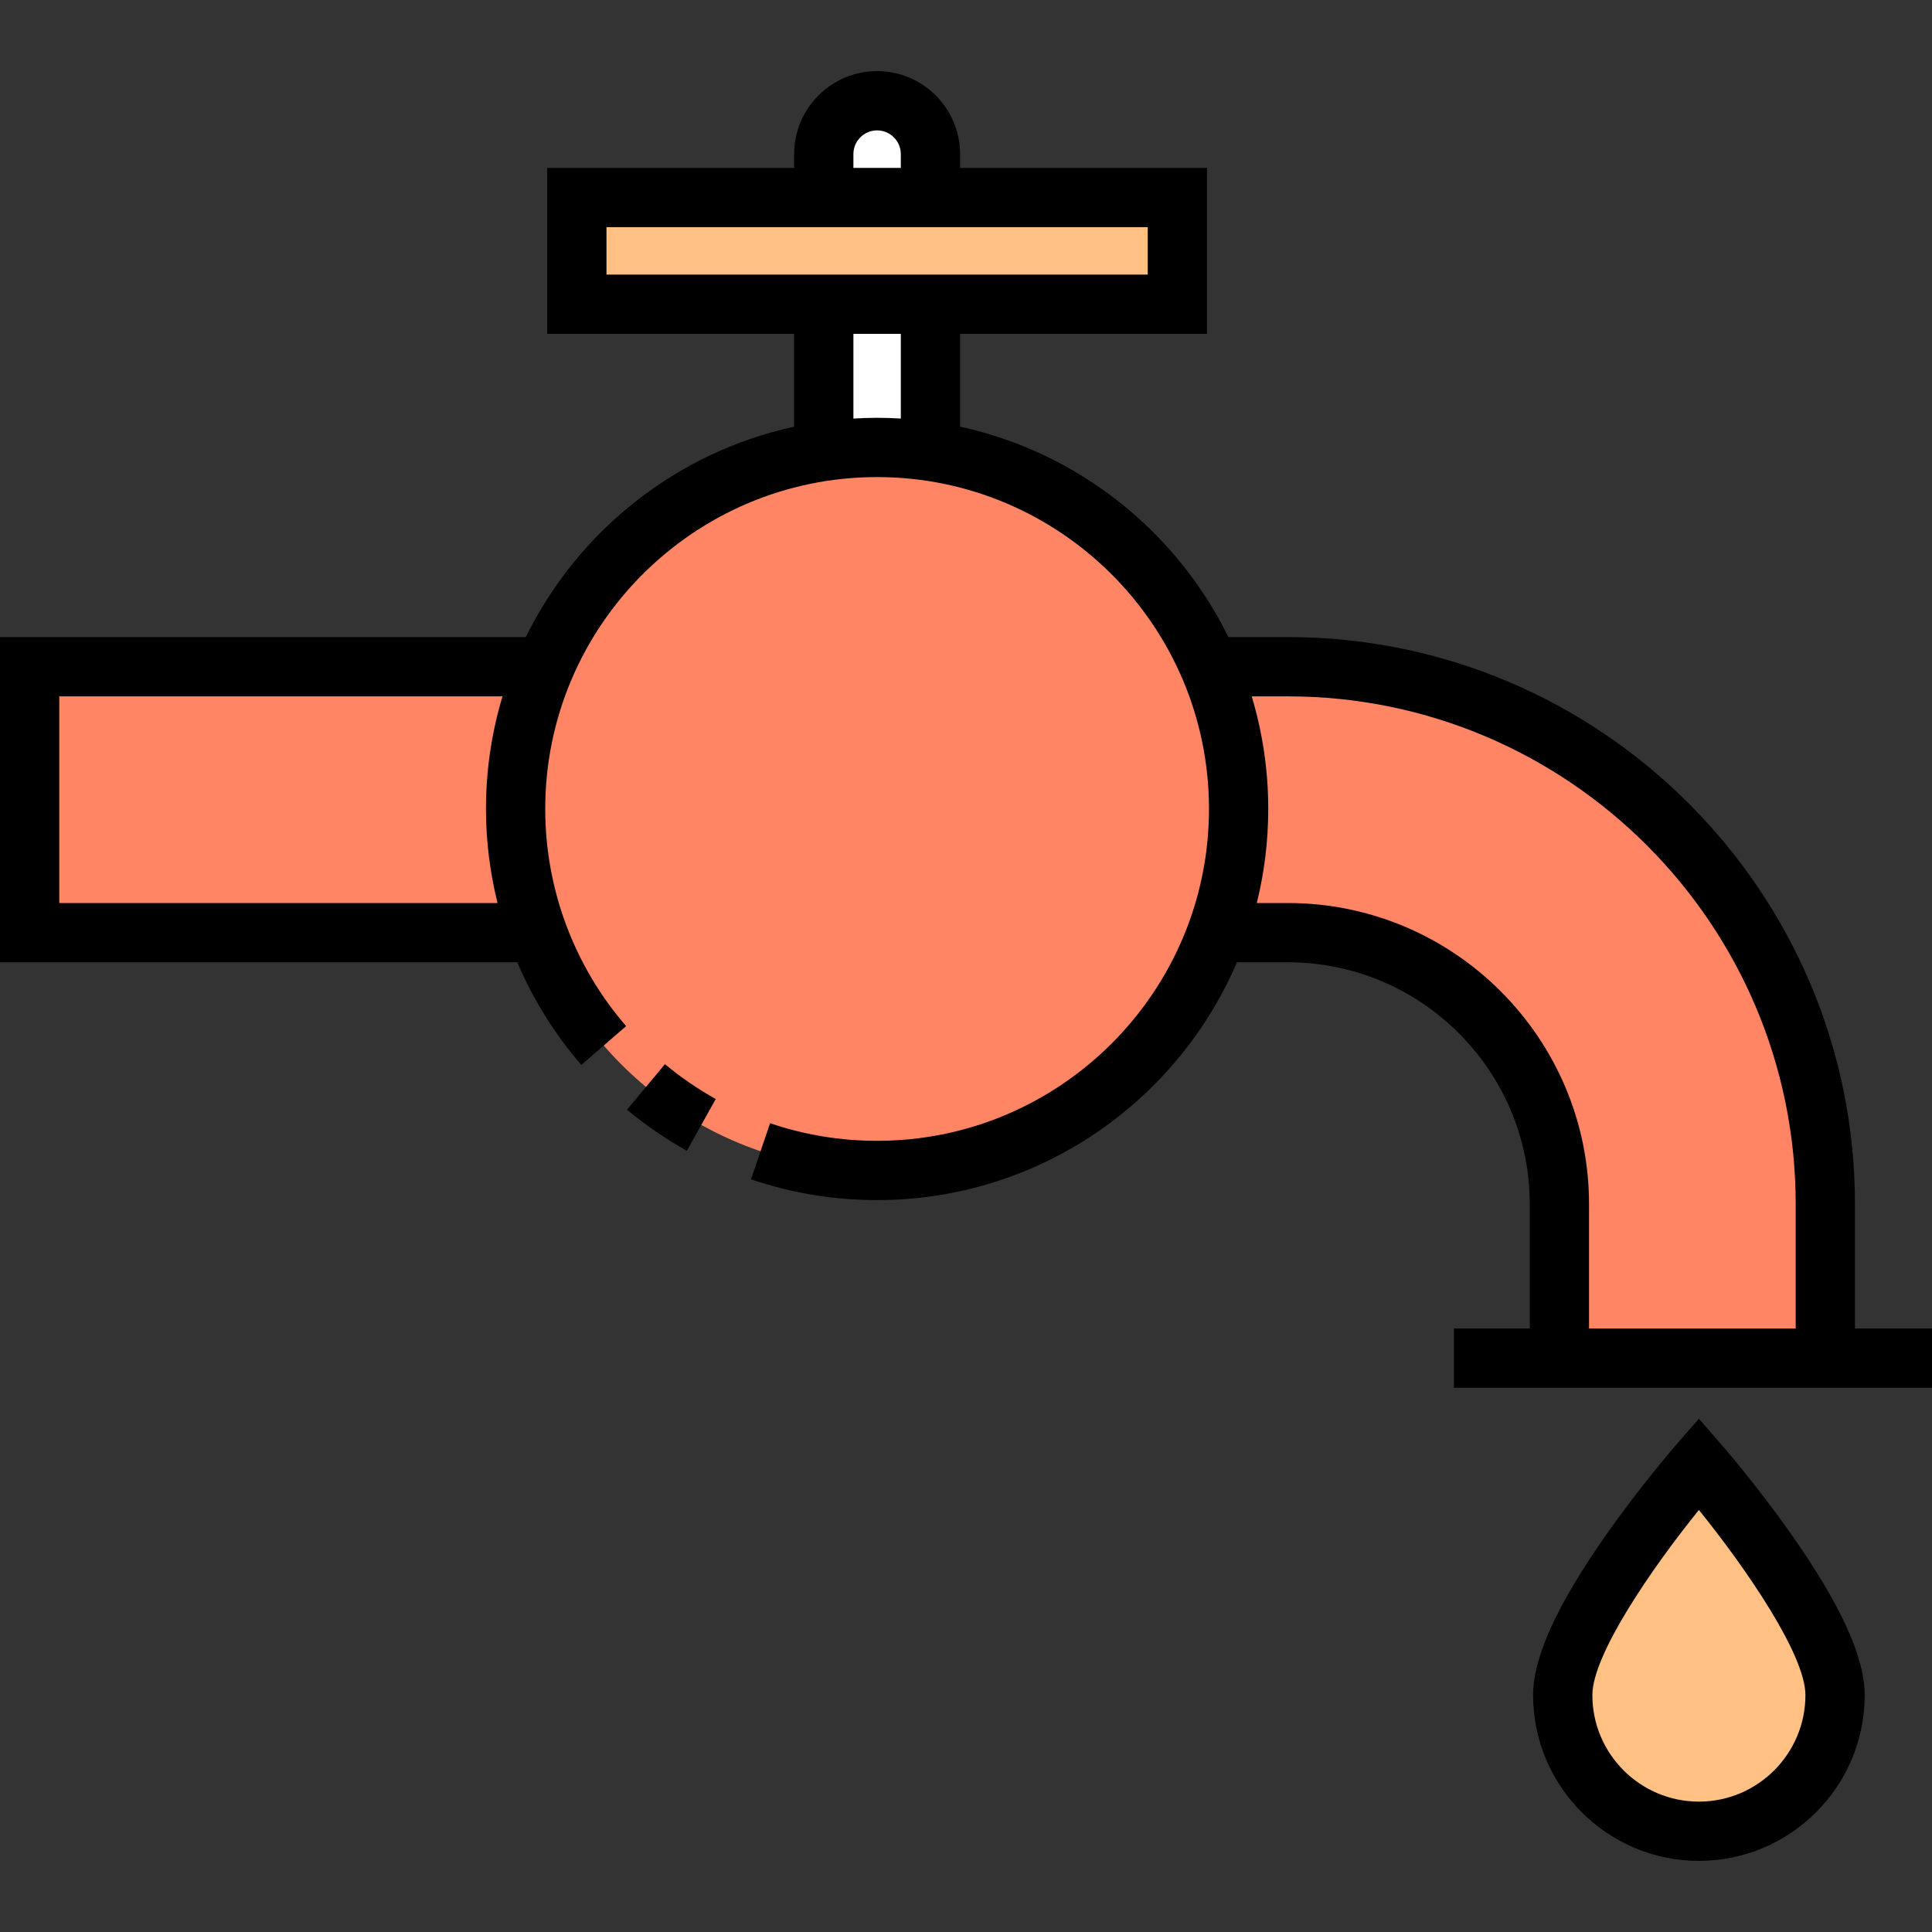 <?xml version="1.0" encoding="iso-8859-1"?>
<!-- Generator: Adobe Illustrator 19.0.0, SVG Export Plug-In . SVG Version: 6.00 Build 0)  -->
<svg version="1.1" id="Layer_1" xmlns="http://www.w3.org/2000/svg" xmlns:xlink="http://www.w3.org/1999/xlink" x="0px" y="0px"
	 viewBox="0 0 512 512" style="enable-background:new 0 0 512 512;" xml:space="preserve">
<rect x="0" y="0" width="512" height="512" fill="#333333" stroke="none"/>
<path style="fill:#FFFFFF;" d="M232.442,118.577c4.803,0,9.522,0.358,14.135,1.041V40.834c0-7.807-6.328-14.135-14.135-14.135
	s-14.135,6.328-14.135,14.135v78.783C222.92,118.935,227.639,118.577,232.442,118.577z"/>
<rect x="152.867" y="52.352" style="fill:#FFC084;" width="159.149" height="28.27"/>
<path style="fill:#FF8564;" d="M341.299,176.687h-20.757c-14.639-34.17-48.572-58.11-88.1-58.11s-73.46,23.94-88.099,58.11H7.853
	v70.474h134.542c13.387,36.768,48.65,63.023,90.047,63.023s76.659-26.257,90.047-63.023h18.81c39.677,0,71.958,32.28,71.958,71.959
	v40.8h70.473v-40.8C483.73,240.581,419.836,176.687,341.299,176.687z"/>
<path style="fill:#FFC084;" d="M486.31,449.216c0,19.929-16.156,36.085-36.085,36.085s-36.085-16.156-36.085-36.085
	s36.085-61.289,36.085-61.289S486.31,429.286,486.31,449.216z"/>
<path d="M491.583,352.065v-32.95c0-82.865-67.416-150.281-150.281-150.281H325.54c-13.77-28.031-39.83-48.972-71.109-55.756V88.474
	h65.44V44.499h-65.441v-3.665c0-12.125-9.864-21.988-21.988-21.988s-21.988,9.863-21.988,21.988v3.665h-65.44v43.975h65.44v24.604
	c-31.28,6.784-57.34,27.724-71.109,55.756H0v86.181h137.082c4.183,9.819,9.884,19.007,16.976,27.196l11.873-10.282
	c-13.827-15.964-21.44-36.402-21.44-57.549c0-48.497,39.455-87.951,87.951-87.951s87.951,39.454,87.951,87.951
	s-39.455,87.951-87.951,87.951c-9.714,0-19.256-1.571-28.359-4.67l-5.061,14.868c10.736,3.654,21.98,5.507,33.42,5.507
	c42.741,0,79.52-26.004,95.355-63.021h13.505c35.345,0,64.101,28.755,64.101,64.099v32.95h-20.093v15.706H512v-15.706
	L491.583,352.065L491.583,352.065z M15.706,239.31v-54.77H133.17c-2.847,9.455-4.385,19.471-4.385,29.84
	c0,8.466,1.06,16.83,3.067,24.93H15.706z M226.16,40.834c0-3.465,2.818-6.282,6.282-6.282s6.282,2.818,6.282,6.282v3.665H226.16
	V40.834z M160.72,60.204h143.444v12.564H160.72V60.204z M226.16,110.92V88.474h12.564v22.445c-2.079-0.125-4.172-0.196-6.282-0.196
	S228.239,110.795,226.16,110.92z M341.302,239.31h-8.241c1.98-7.989,3.037-16.338,3.037-24.93c0-10.37-1.538-20.386-4.385-29.84
	h9.589c74.205,0,134.575,60.37,134.575,134.575v32.95h-54.77v-32.95C421.107,275.11,385.307,239.31,341.302,239.31z"/>
<path d="M166.167,294.085c4.93,4.104,10.266,7.766,15.856,10.884l7.651-13.717c-4.744-2.646-9.273-5.755-13.459-9.238
	L166.167,294.085z"/>
<path d="M456.142,382.763l-5.917-6.782l-5.917,6.783c-0.379,0.436-9.397,10.799-18.549,23.818
	c-13.103,18.635-19.472,32.582-19.472,42.634c0,24.226,19.71,43.937,43.938,43.937c24.227,0,43.938-19.71,43.938-43.938
	c0-10.054-6.369-23.999-19.472-42.634C465.539,393.564,456.522,383.199,456.142,382.763z M450.225,477.448
	c-15.567,0-28.232-12.665-28.232-28.232c0-10.625,15.495-33.29,28.232-49.061c12.737,15.769,28.232,38.435,28.232,49.061
	C478.457,464.783,465.792,477.448,450.225,477.448z"/>
<g>
</g>
<g>
</g>
<g>
</g>
<g>
</g>
<g>
</g>
<g>
</g>
<g>
</g>
<g>
</g>
<g>
</g>
<g>
</g>
<g>
</g>
<g>
</g>
<g>
</g>
<g>
</g>
<g>
</g>
</svg>
